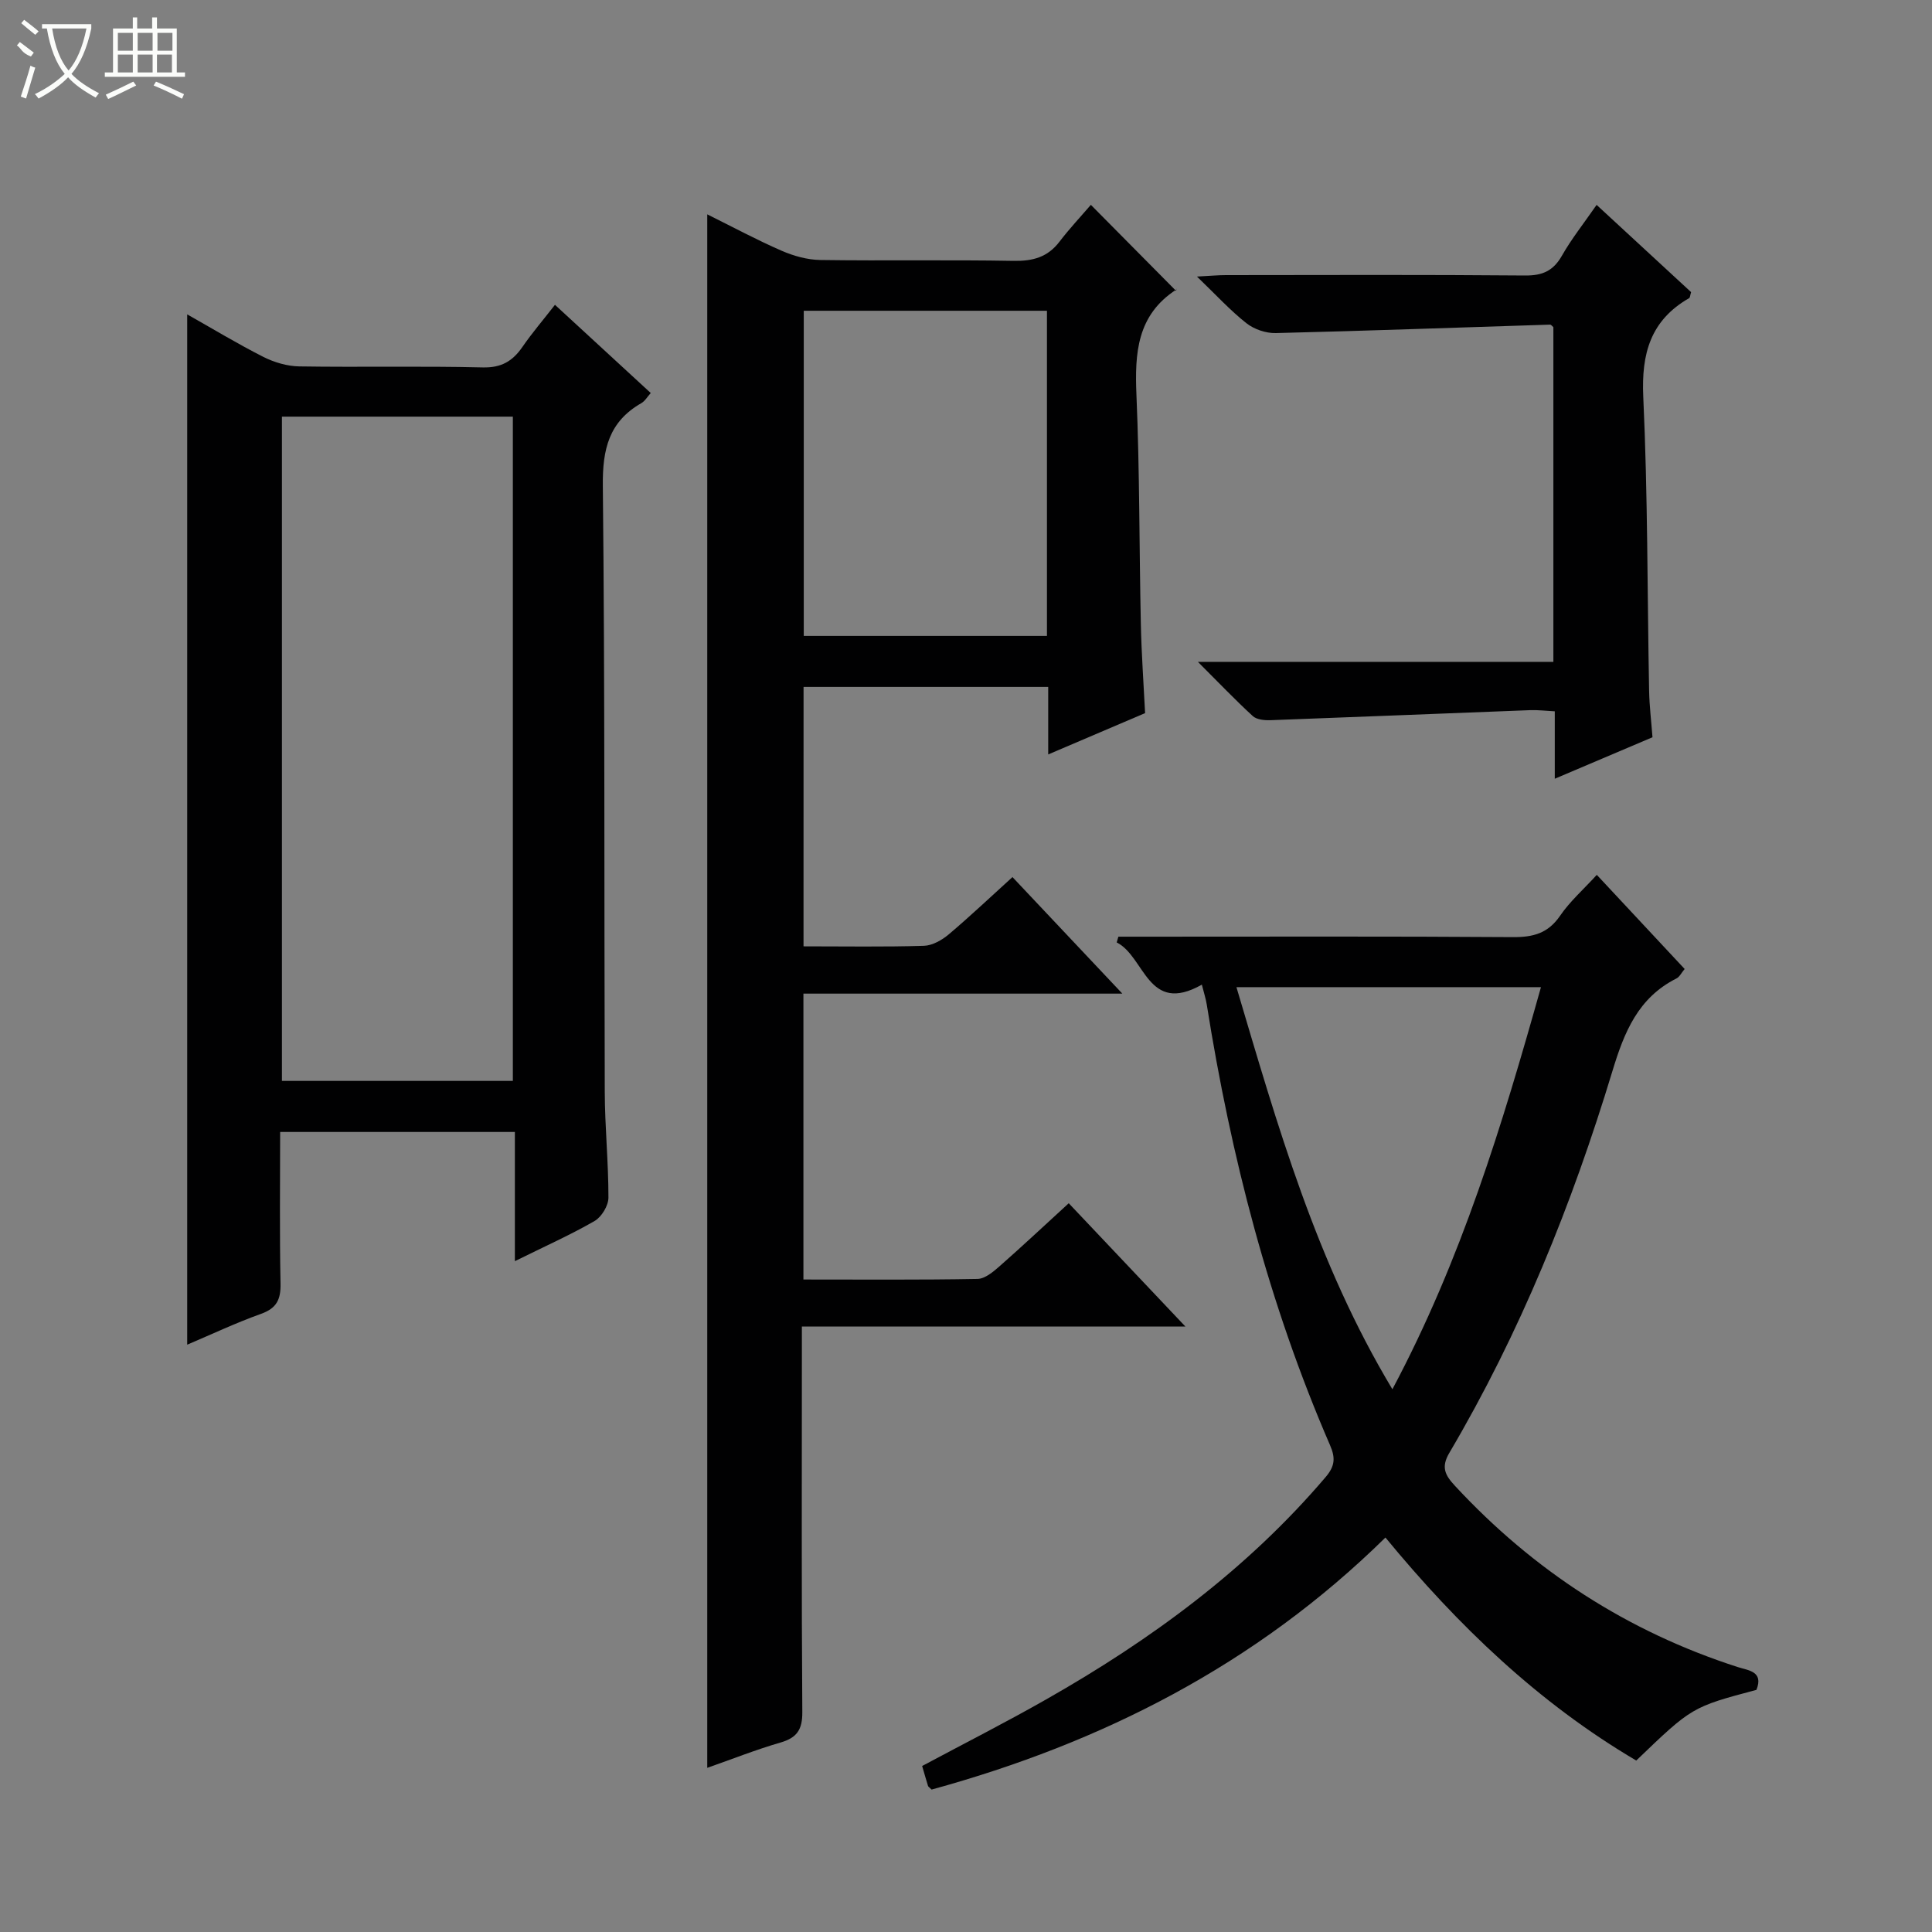 <svg enable-background="new 0 0 400 400" viewBox="0 0 400 400" xmlns="http://www.w3.org/2000/svg"><rect x="0" y="0" width="400" height="400" fill="#808080" stroke="none"/><g fill="#010102"><path d="m166.36 195.93c8.61 0 16.77.14 24.92-.11 1.75-.05 3.74-1.18 5.15-2.37 4.43-3.74 8.64-7.74 13.19-11.86 7.51 7.96 14.8 15.7 22.75 24.13-22.4 0-44.06 0-66.03 0v59.19c12.14 0 24.1.1 36.04-.12 1.54-.03 3.24-1.46 4.55-2.61 4.73-4.16 9.32-8.47 14.34-13.06 7.98 8.43 15.72 16.62 24.15 25.52-26.75 0-52.71 0-79.4 0v5.83c0 24.66-.09 49.32.09 73.98.03 3.66-1.11 5.34-4.54 6.33-5.07 1.47-9.99 3.43-15.14 5.23 0-107.17 0-213.99 0-321.63 5.16 2.56 10.18 5.26 15.39 7.53 2.5 1.09 5.34 1.88 8.04 1.92 13.33.19 26.66-.06 39.99.18 3.98.07 7.05-.75 9.51-3.98 2.11-2.76 4.5-5.3 6.49-7.62 6.27 6.33 11.74 11.85 17.64 17.81.16-.8.2-.36.03-.25-8.12 5.27-8.6 13.14-8.23 21.83.67 15.79.57 31.61.91 47.42.13 6.13.57 12.24.88 18.42-6.65 2.84-13.04 5.56-20.06 8.56 0-4.99 0-9.37 0-13.98-17.09 0-33.69 0-50.65 0-.01 17.73-.01 35.44-.01 53.71zm50.4-131.59c-17.08 0-33.78 0-50.35 0v67.32h50.35c0-22.5 0-44.73 0-67.32z"/><path d="m106.6 261.11c0-9.49 0-17.94 0-26.75-16.29 0-32.16 0-48.6 0 0 10.48-.13 20.93.08 31.37.07 3.3-.78 5.12-4.04 6.29-5.26 1.88-10.34 4.29-15.28 6.38 0-71.26 0-142.09 0-213.31 5.11 2.88 10.32 6.04 15.74 8.79 2.26 1.14 4.95 1.94 7.46 1.98 12.66.2 25.33-.1 37.99.21 3.87.09 6.18-1.3 8.21-4.24 1.97-2.86 4.24-5.51 6.74-8.72 6.66 6.13 13.1 12.06 19.83 18.26-.71.79-1.2 1.67-1.95 2.1-6.71 3.84-8.05 9.55-7.97 17.06.44 41.82.26 83.65.4 125.48.02 7.31.77 14.63.76 21.94 0 1.66-1.41 4-2.86 4.84-5 2.88-10.31 5.25-16.51 8.32zm-.42-37.32c0-46.11 0-91.82 0-137.53-16.18 0-31.95 0-47.81 0v137.53z"/><path d="m248.83 203.86c-11.24 6.36-11.76-5.81-17.63-8.74.12-.4.23-.79.35-1.19h5.25c25.48 0 50.97-.09 76.45.09 4.17.03 7.25-.78 9.74-4.41 2.04-2.99 4.85-5.46 7.61-8.48 6.07 6.51 12.04 12.9 18.19 19.49-.68.8-1.06 1.64-1.7 1.96-7.94 4-10.81 11.1-13.26 19.19-8.35 27.55-19.09 54.16-33.76 79.03-1.78 3.01-.85 4.65 1.16 6.82 16.29 17.58 35.73 30.18 58.56 37.53 2.16.7 5.4.86 3.86 4.72-13.35 3.55-13.35 3.55-24.88 14.63-20.2-11.9-36.9-27.91-51.93-46.17-26.82 26.38-58.73 42.51-93.96 52.18-.51-.5-.69-.6-.74-.74-.39-1.26-.75-2.53-1.22-4.14 8.54-4.57 17.21-8.97 25.65-13.77 21.69-12.32 41.6-26.91 57.9-46.06 1.9-2.24 2.06-3.92.9-6.59-12.67-29.21-20.53-59.81-25.52-91.21-.2-1.26-.61-2.49-1.02-4.14zm70.21.52c-21.29 0-41.96 0-63.05 0 8.52 28.67 16.52 57 32.29 83.25 14.29-26.86 22.75-54.74 30.76-83.25z"/><path d="m342.13 152.64c-6.96 2.96-13.34 5.66-20.23 8.59 0-4.97 0-9.26 0-13.96-1.89-.1-3.5-.3-5.1-.24-17.93.68-35.86 1.42-53.8 2.08-1.22.04-2.82-.12-3.62-.85-3.63-3.33-7.04-6.91-11.37-11.23h73.6c0-23.41 0-46.32 0-69.29-.19-.15-.45-.53-.69-.53-18.93.59-37.86 1.29-56.79 1.75-2.03.05-4.47-.78-6.07-2.04-3.35-2.64-6.27-5.84-10.24-9.66 2.85-.15 4.41-.3 5.97-.3 20.66-.02 41.32-.1 61.98.08 3.61.03 5.83-.97 7.62-4.12 1.96-3.45 4.46-6.59 7.17-10.5 6.68 6.17 13.17 12.16 19.56 18.06-.2.66-.2 1.13-.41 1.25-7.98 4.59-9.9 11.45-9.49 20.42.94 20.28.83 40.6 1.21 60.9.06 3.11.45 6.24.7 9.59z"/></g><path d="m6.4 11.7c-2-.8-1.9-1.6-2.9-2.3l.6-.7c.9.7 1.9 1.4 2.9 2.2zm-2.1 8.3c.7-2.1 1.4-4.2 2-6.4.2.1.6.3 1 .4-.7 2.3-1.3 4.4-1.9 6.4zm3-12.8c-1.1-.9-2.1-1.7-2.9-2.4l.6-.7c1 .8 2 1.5 3 2.4zm1.4-1.3v-.9h10.2v.9c-.9 4.2-2.3 7.3-4.1 9.4 1.3 1.4 3.2 2.7 5.7 4-.2.2-.4.5-.7.9-2.5-1.4-4.4-2.7-5.7-4.2-1.4 1.5-3.5 3-6.1 4.4 0 0 0 0-.1-.1-.3-.4-.5-.7-.7-.8 2.7-1.3 4.7-2.8 6.2-4.2-1.8-2.2-3-5.3-3.7-9.4zm9.2 0h-7.1c.6 3.8 1.7 6.7 3.4 8.7 1.7-2 2.9-4.8 3.7-8.7z" fill="#fbfcfa"/><path d="m31.6 3.6h.9v2.3h4.1v9.1h1.7v.9h-16.6v-.9h1.7v-9.1h4.1v-2.3h.9v2.3h3.1v-2.3zm-4 13.3.6.8c-1.9.9-3.8 1.9-5.8 2.8-.2-.3-.3-.6-.5-.9 2-.9 3.9-1.8 5.7-2.7zm-3.2-10.1v3.7h3.1v-3.7zm0 4.5v3.7h3.1v-3.7zm4.1-4.5v3.7h3.1v-3.7zm0 4.5v3.7h3.1v-3.7zm9.1 9.1c-2.1-1.1-4.1-2-5.8-2.7l.5-.8c2.2.9 4.1 1.8 5.8 2.6l-.4.9zm-1.9-13.6h-3.1v3.7h3.1zm-3.2 4.5v3.7h3.1v-3.7z" fill="#fbfcfa"/></svg>
